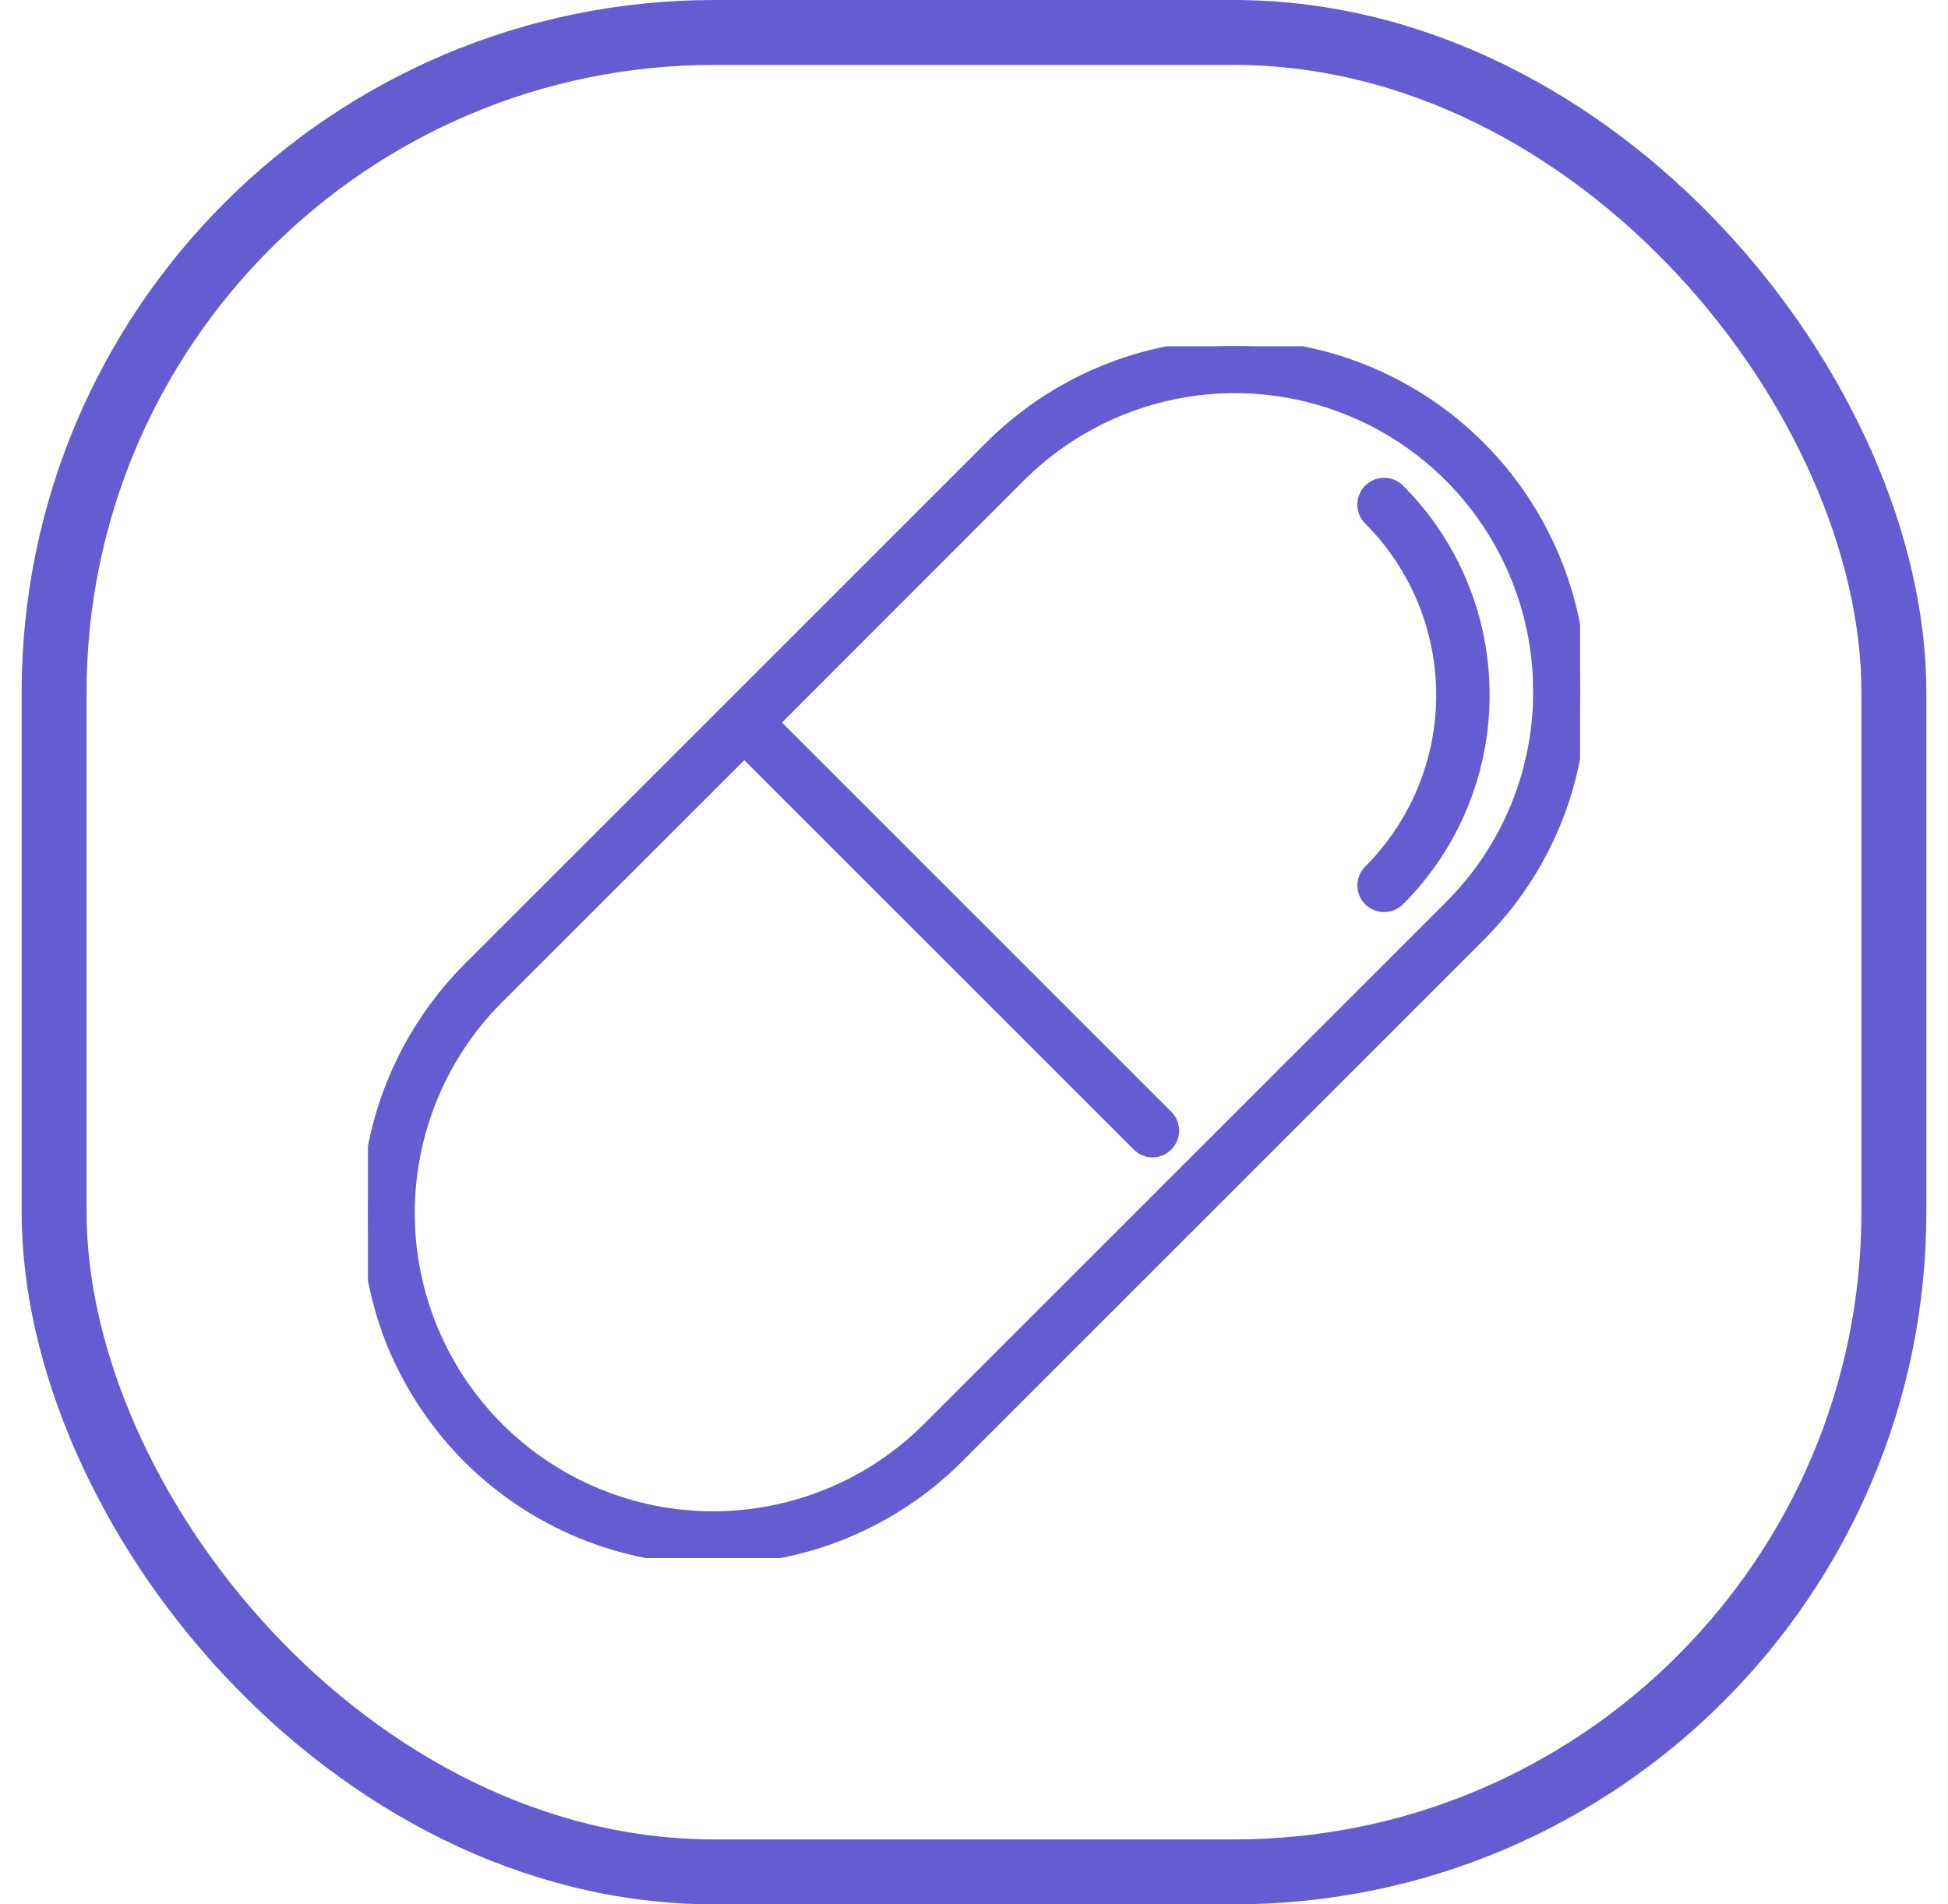 <svg width="45" height="44" viewBox="0 0 45 44" fill="none" xmlns="http://www.w3.org/2000/svg">
<rect x="1.25" y="0.75" width="42.5" height="42.5" rx="15.25" stroke="#655CD2" stroke-width="1.5"/>
<g clip-path="url(#clip0_1_996)">
<path d="M34.26 16.059C34.262 16.937 34.09 17.807 33.754 18.618C33.419 19.43 32.926 20.166 32.305 20.787C32.261 20.83 32.209 20.864 32.153 20.887C32.096 20.911 32.035 20.922 31.973 20.922C31.912 20.923 31.851 20.911 31.794 20.888C31.737 20.865 31.685 20.83 31.642 20.787C31.599 20.744 31.564 20.692 31.541 20.636C31.518 20.579 31.506 20.519 31.506 20.458C31.506 20.396 31.518 20.336 31.541 20.28C31.564 20.223 31.599 20.172 31.642 20.129C32.721 19.049 33.327 17.585 33.327 16.059C33.327 14.533 32.721 13.069 31.642 11.99C31.554 11.902 31.505 11.783 31.505 11.659C31.505 11.534 31.554 11.415 31.642 11.327C31.73 11.239 31.849 11.19 31.973 11.19C32.098 11.19 32.217 11.239 32.305 11.327C32.927 11.948 33.419 12.686 33.755 13.498C34.091 14.31 34.262 15.181 34.26 16.059ZM36.5 15.975C36.502 17.022 36.297 18.06 35.897 19.027C35.496 19.995 34.908 20.873 34.167 21.613L22.113 33.667C20.616 35.161 18.588 36 16.473 36C14.358 36 12.33 35.161 10.833 33.667C10.094 32.925 9.506 32.047 9.102 31.081C8.502 29.623 8.346 28.02 8.654 26.473C8.962 24.926 9.72 23.505 10.833 22.387L22.887 10.333C24.003 9.217 25.424 8.457 26.971 8.149C28.518 7.842 30.122 8 31.58 8.604C33.037 9.208 34.283 10.231 35.158 11.543C36.034 12.855 36.501 14.398 36.5 15.975ZM35.567 15.975C35.567 14.583 35.154 13.221 34.38 12.063C33.606 10.905 32.506 10.002 31.22 9.469C29.933 8.936 28.517 8.797 27.151 9.069C25.785 9.34 24.53 10.011 23.545 10.996L17.852 16.694L26.952 25.794C26.995 25.837 27.03 25.888 27.053 25.945C27.076 26.001 27.088 26.062 27.088 26.123C27.088 26.184 27.076 26.245 27.053 26.301C27.03 26.358 26.995 26.409 26.952 26.452C26.909 26.496 26.858 26.532 26.802 26.556C26.745 26.58 26.684 26.592 26.623 26.592C26.562 26.592 26.501 26.58 26.444 26.556C26.388 26.532 26.337 26.496 26.294 26.452L17.194 17.352L11.496 23.045C10.842 23.699 10.322 24.475 9.968 25.33C9.614 26.184 9.432 27.1 9.431 28.025C9.431 28.95 9.613 29.866 9.967 30.721C10.321 31.576 10.84 32.352 11.494 33.006C12.148 33.66 12.925 34.179 13.779 34.533C14.634 34.887 15.55 35.069 16.475 35.069C17.4 35.068 18.316 34.886 19.17 34.532C20.025 34.178 20.801 33.658 21.455 33.004L33.504 20.955C34.16 20.302 34.68 19.526 35.034 18.672C35.388 17.817 35.569 16.901 35.567 15.975Z" fill="#655CD2" stroke="#655CD2" stroke-width="0.3"/>
</g>
<defs>
<clipPath id="clip0_1_996">
<rect width="28" height="28" fill="white" transform="translate(8.5 8)"/>
</clipPath>
</defs>
</svg>
